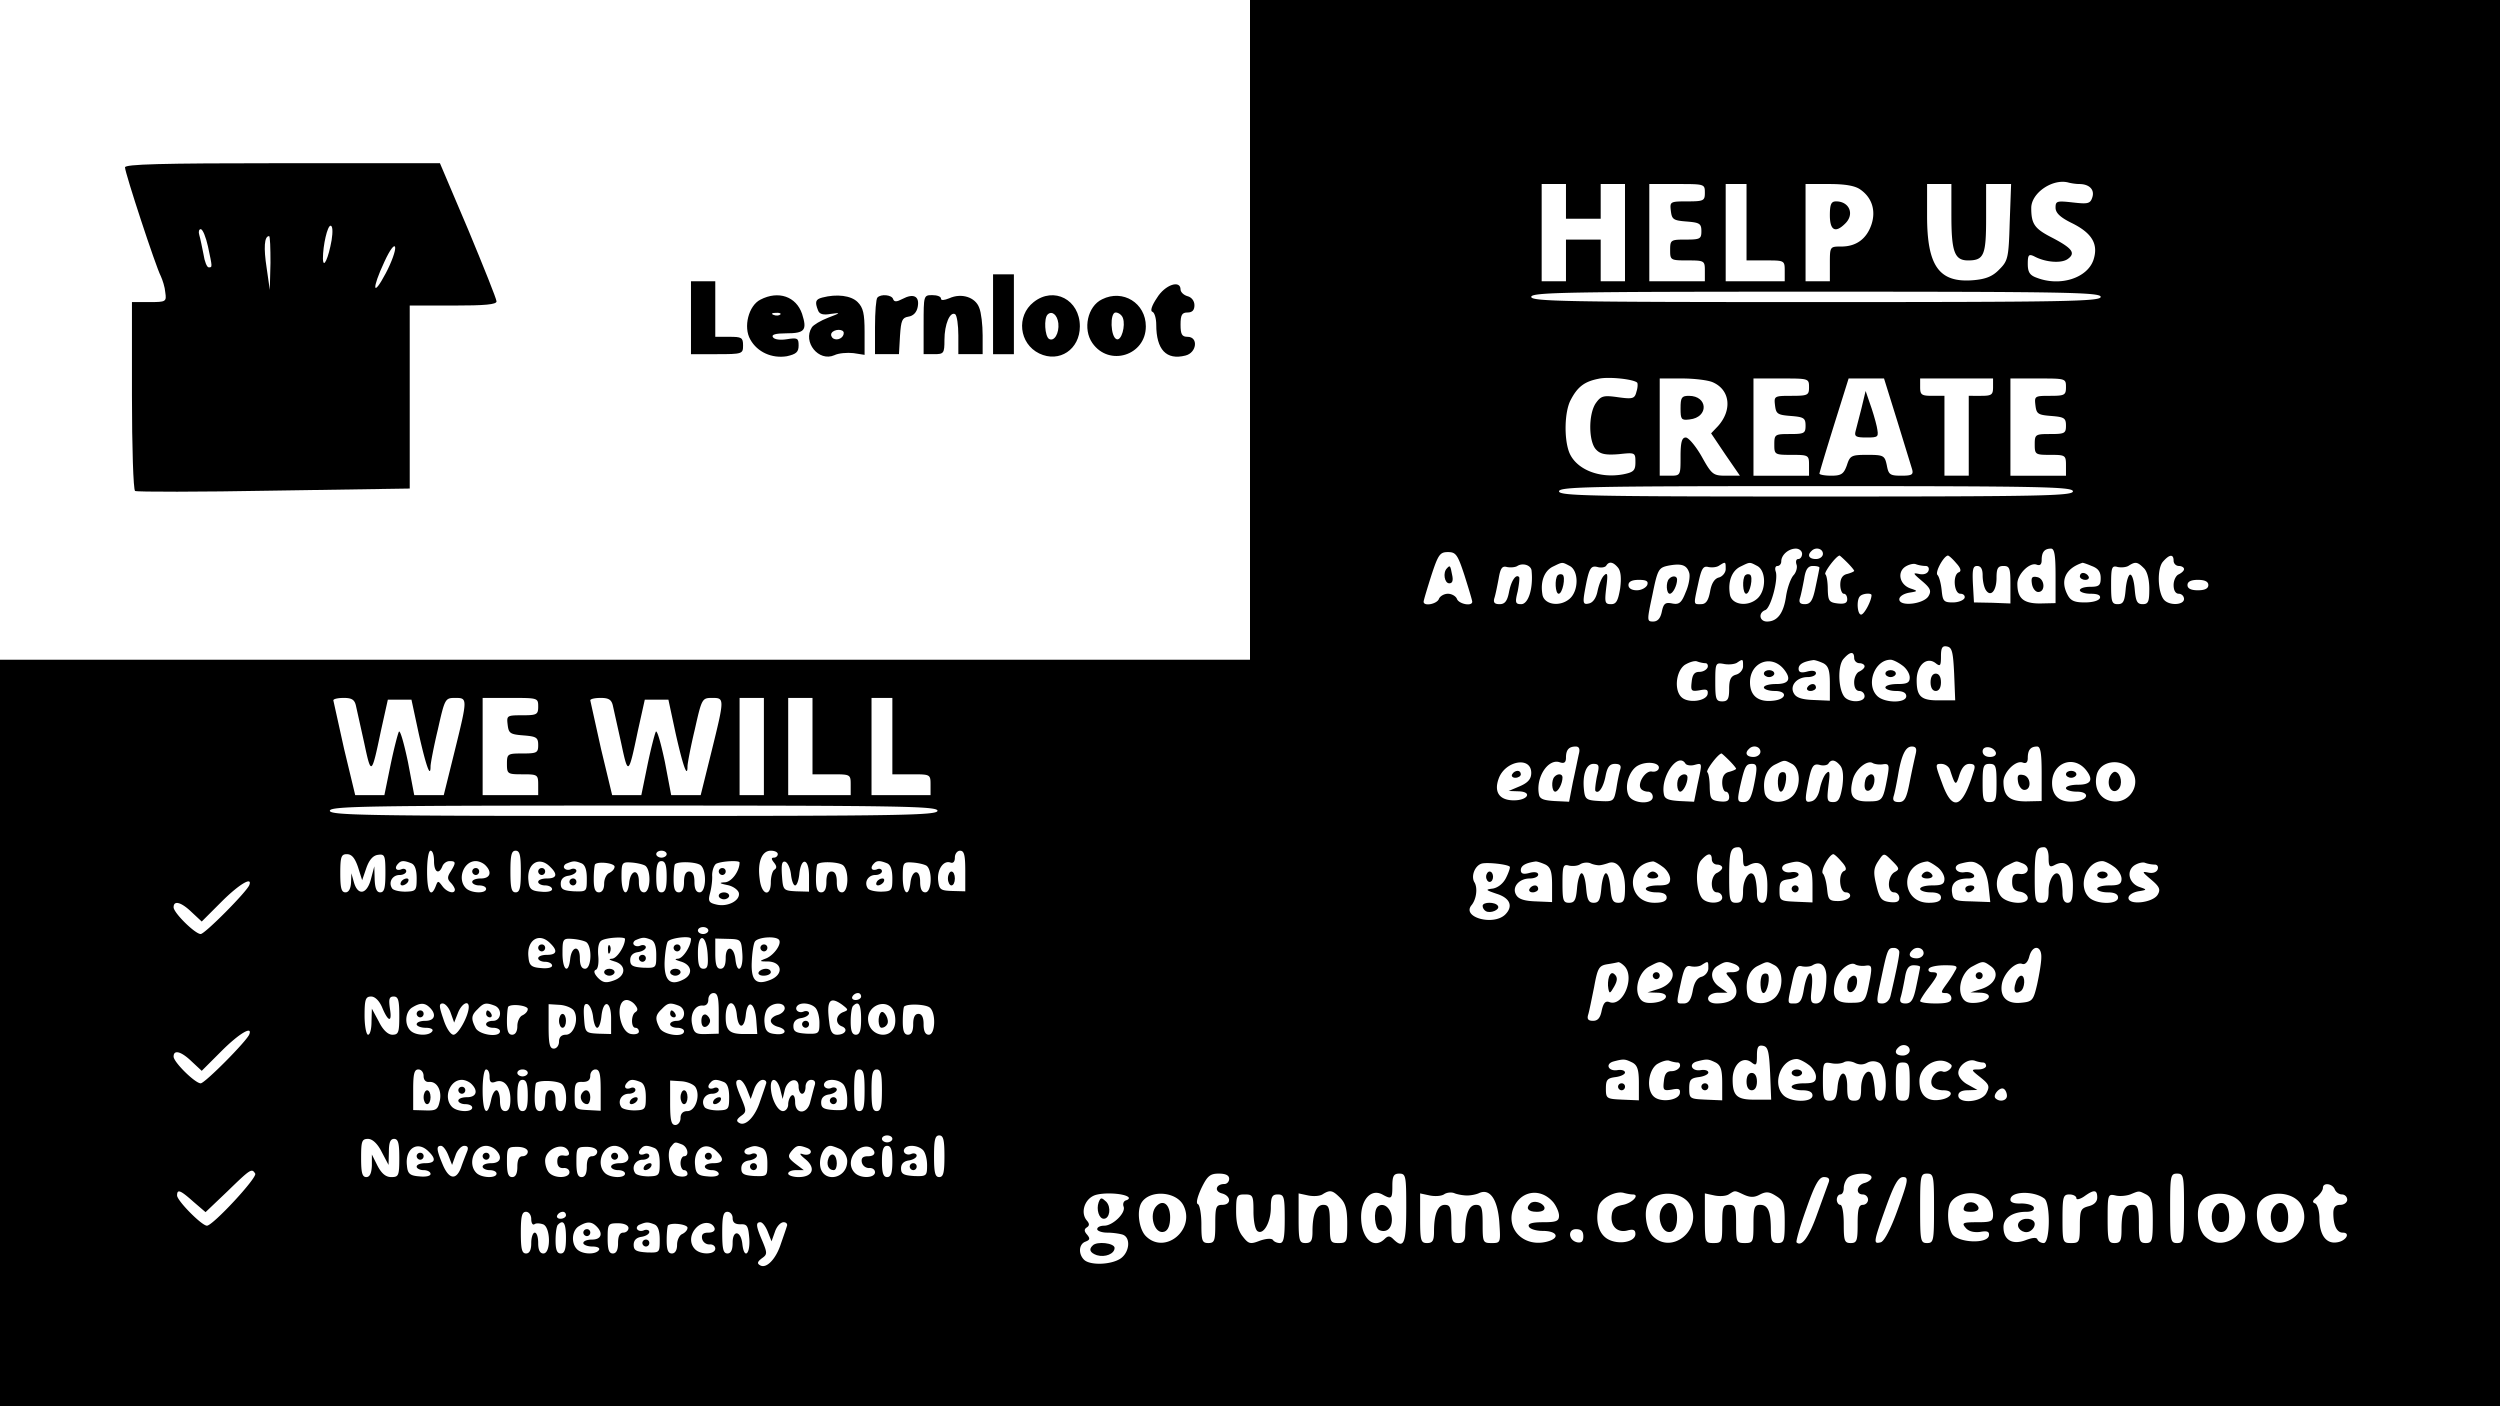 <svg xmlns="http://www.w3.org/2000/svg" xmlns:xlink="http://www.w3.org/1999/xlink" width="960" height="540" viewBox="0 0 720 405" preserveAspectRatio="xMidYMid meet" xmlns:v="https://vecta.io/nano"><path d="M360 95v95H180 0v107.5V405h360 360V202.5 0H540 360v95zm238.8-42c2.9 0 4.5 1.6 3.8 3.8-.6 1.9-1.3 2-5.7 1.5-4.5-.5-4.9-.4-4.9 1.5 0 1.5 1.3 2.8 4.8 4.5 5.8 2.9 7.6 6.1 6.1 10.6-1.8 5.2-9.6 7.7-16.3 5.1-2-.7-2.6-1.6-2.6-4 0-2.6.3-2.9 1.8-2.2 3.3 1.8 7.9 2.1 9.7.8 2.4-1.7 1.3-3.1-4.4-6.1-5.1-2.6-6.1-3.9-6.1-8.6 0-4.4 6.3-8.6 10.8-7.3.8.2 2.1.4 3 .4zM451 58v5h5 5v-5-5h3.5 3.5v14 14h-3.5-3.5v-6-6h-5-5v6 6h-3.5-3.5V67 53h3.5 3.5v5zm40-2.5c0 2.3-.3 2.5-5.1 2.5-4.9 0-5 .1-4.7 2.7.3 2.5.7 2.8 4.6 3.1 3.7.3 4.2.6 4.2 2.8s-.4 2.4-4.5 2.4c-4.3 0-4.5.1-4.5 3s.1 3 5 3 5 .1 5 3v3h-8-8V67 53h8c7.9 0 8 0 8 2.5zm12 8.5v11h5.5c5.4 0 5.5 0 5.5 3v3h-8.5-8.5V67 53h3 3v11zm32.8-9.4c3.3 2.3 4.5 6 3.2 10-1.4 4.2-4.4 6.4-8.7 6.4-3.3 0-3.3 0-3.3 5v5h-3.5-3.5V67 53h6.8c4.6 0 7.5.5 9 1.6zm26.2 7.5c0 10.4.9 12.9 4.8 12.9 4.6 0 5.2-1.5 5.2-12.2V53h3.6 3.6l-.4 11c-.3 10.3-.5 11.1-3 13.6-1.9 2-3.9 2.8-7.5 3.1-9.8.8-13.3-4-13.3-18.5V53h3.5 3.5v9.1zm43 23.4c0 1.3-9.8 1.5-82 1.5s-82-.2-82-1.5 9.8-1.5 82-1.5 82 .2 82 1.5zm-133.5 24.7c.2.2.2 1.4-.2 2.6-.5 2-1 2.2-5.3 1.6-4.2-.6-4.9-.4-6.4 1.7-2.2 3.2-2.1 11.2.1 13.4 1.2 1.3 2.8 1.6 6.5 1.3 4.7-.5 4.8-.5 4.8 2.3 0 2.4-.5 2.9-3.5 3.5-7 1.3-13.7-1.5-15.6-6.4-1.5-4-1.3-11.6.4-14.9 2-3.9 4-5.4 8-6.2 2.9-.7 10.2.1 11.2 1.1zm21.8-.1c5 2.2 5.6 8 1.5 12.6l-2 2.1 4.1 6.1 4.2 6.1h-4c-3.7 0-4.1-.3-7-5.5-1.7-3-3.8-5.5-4.6-5.5-1.1 0-1.5 1.3-1.5 5.5 0 5.4 0 5.5-3 5.5h-3v-14-14h6.5c3.5 0 7.5.5 8.8 1.1zm27.7 1.4c0 2.3-.3 2.5-5.1 2.5-4.9 0-5 .1-4.7 2.7.3 2.5.7 2.8 4.6 3.1 3.7.3 4.2.6 4.2 2.8s-.4 2.4-4.5 2.4c-4.3 0-4.5.1-4.5 3s.1 3 5 3 5 .1 5 3v3h-8-8v-14-14h8c7.9 0 8 0 8 2.5zm25.4 9.7l4.3 14c.4 1.5-.1 1.8-3.1 1.8-3.3 0-3.7-.3-4.2-3-.6-2.8-.9-3-5.6-3-4.6 0-5 .2-5.9 3-.9 2.5-1.6 3-4.5 3-1.9 0-3.4-.3-3.4-.6s1.9-6.6 4.2-14l4.2-13.4h5.1 5.1l3.8 12.2zm27.6-9.7c0 2.2-.4 2.5-3.5 2.5H567v11.5V137h-3.5-3.5v-11.5V114h-3.5c-3.1 0-3.5-.3-3.5-2.5V109h10.5H574v2.5zm21 0c0 2.3-.4 2.5-4.6 2.5-4.4 0-4.5.1-4.2 2.7.3 2.5.7 2.8 4.6 3.1 3.7.3 4.2.6 4.2 2.8s-.4 2.4-4.5 2.4c-4.3 0-4.5.1-4.5 3s.2 3 4.5 3 4.5.1 4.5 3v3h-8-8v-14-14h8c7.9 0 8 0 8 2.5zm2 30c0 1.3-8.9 1.5-74 1.5s-74-.2-74-1.5 8.9-1.5 74-1.5 74 .2 74 1.5zm-78 18c0 .8-.5 1.5-1.1 1.5s-.8.7-.5 1.6c.3.8-.1 2.2-.8 3-.8.8-1.8 3.5-2.2 6-.7 5-2.5 7.4-5.5 7.4-2.2 0-2.6-2.5-.5-3.3 1.6-.6 3.8-8.9 3-11.1-.3-.9-.1-1.6.5-1.6s1.1-.6 1.1-1.3c0-1.9 2.1-3.7 4.2-3.7 1 0 1.8.7 1.8 1.5zm6 0c0 .8-.9 1.5-2 1.5-2 0-2.6-1.1-1.3-2.3 1.2-1.3 3.3-.7 3.3.8zm67 6.3v7.9l-4.5.1c-4.8 0-6.5-1.5-6.5-5.7 0-2.7 3.5-6.2 5.5-5.5 1 .4 1.5 0 1.5-1.3 0-2.3.8-3.3 2.7-3.3 1 0 1.3 2 1.3 7.8zm-170.2 0c1.2 3.8 2.2 7.1 2.2 7.5 0 1.4-3.8.7-4.4-.8-.3-.8-1.5-1.5-2.6-1.5s-2.3.7-2.6 1.5c-.6 1.5-4.4 2.2-4.4.8 0-.4 1-3.7 2.2-7.5 2-6.1 2.5-6.8 4.8-6.8s2.8.7 4.8 6.8zM532 162c1.1 1.1 2 2.2 2 2.4s-.9.6-2 .9c-1.4.3-2 1.4-2 3.1 0 1.4.5 2.6 1 2.6.6 0 1 .7 1 1.6 0 1.1-.8 1.4-2.7 1.2-2.5-.3-2.8-.7-2.9-4 0-2.1-.3-4.1-.7-4.4-.5-.5 3.1-5.3 4.1-5.4.1 0 1.1.9 2.2 2zm31.4.2c1.3 1.4 1.5 2.3.8 2.6-1.9.6-1.5 6.2.4 6.2.9 0 1.4.6 1.2 1.2-.3.7-1.8 1.3-3.4 1.3-2.6 0-2.9-.4-3.2-3.5-.2-1.9-.7-3.9-1.2-4.4-.8-.8 1.8-5.5 3-5.6.3 0 1.4 1 2.4 2.2zm62.6-.7a1.54 1.54 0 0 0 1.5 1.5c.8 0 1.5.4 1.5.9s-.7 1.1-1.5 1.5c-.8.3-1.5 1.7-1.5 3.1 0 1.6.6 2.5 1.5 2.5a1.54 1.54 0 0 1 1.5 1.5c0 1.8-4.3 2-5.8.2-1.8-2.2-2-8.9-.3-10.9 1.9-2.2 3.1-2.3 3.1-.3zm-184.9 2.9c.5 5-.9 9.6-3 9.6-1.7 0-1.8-.5-1-3.7.4-2.1.6-3.9.4-4.1-.9-1-2.3 1.1-2.9 4.3-.5 2.6-1.2 3.5-2.7 3.5s-1.9-.5-1.5-1.8c.3-.9.8-3.4 1.2-5.5.5-3 1-3.8 2.4-3.4 1 .2 2.4.1 3-.3 1.6-1 4-.2 4.1 1.4zm11-1.4c2.6 1.4 2.6 7.1 0 9.4-2.8 2.5-7.5 1.8-7.9-1.3-.6-3.7.6-6.7 3-7.9 2.9-1.4 2.6-1.4 4.9-.2zm13.9.5c.8 1 1 3 .6 6-.6 3.5-1.1 4.5-2.6 4.5-1.8 0-1.9-.5-1.4-4.8.5-3.7.4-4.5-.6-3.5-.7.6-1.5 2.6-1.9 4.5-.4 2.1-1.4 3.4-2.5 3.6-1.6.4-1.8-.1-1.2-3.5 1.2-6.7 1.7-7.5 3.7-7 1 .3 2.2.1 2.5-.4.8-1.3 2-1.1 3.4.6zm20.5 1.5c.3 1-.1 3.5-1 5.5-1.2 3.1-1.9 3.7-3.9 3.3s-2.5 0-3 2.4c-.4 1.9-1.2 2.8-2.5 2.8-1.8 0-1.8-.2-.2-7.7 1.5-7.4 1.8-7.8 4.6-8.4 3.8-.7 5.3-.2 6 2.1zm10.5-1.1c0 1-.9 2.1-1.9 2.4-1.3.3-2.2 1.7-2.6 4.1-.5 2.6-1.2 3.6-2.6 3.6-2.2 0-2.2.4-.8-6 .9-4.2 1.4-5.1 2.9-4.7 1 .2 2.4.1 3.1-.4 1.9-1.2 1.9-1.2 1.9 1zm9.1-.9c2.6 1.4 2.6 7.1 0 9.4-2.8 2.5-7.5 1.8-7.9-1.3-.6-3.7.6-6.7 3-7.9 2.9-1.4 2.6-1.4 4.9-.2zm48.5 0c.7 0 1.1.6.8 1.4s-1.4 1.2-2.7.9c-1.9-.4-1.8-.2.8 2 2.5 2.1 2.8 2.9 1.9 4.4-1.4 2.3-8.4 3.1-8.4.9 0-.8 1.2-1.6 2.8-1.9 2.6-.4 2.6-.5.5-1.2-3.1-1-4-4.5-1.7-6.2 1-.7 2.5-1.1 3.2-.8.8.3 2 .5 2.8.5zm47.8 0c1.9.7 2.6 1.7 2.6 3.5 0 2.1-.5 2.5-3 2.5-1.6 0-3 .4-3 1 0 .5 1.4 1 3.1 1 2 0 2.9.4 2.7 1.2-.3.8-2.1 1.3-4.4 1.3-3 0-4.1-.5-5-2.3-2.1-4.1-.5-7.5 4.3-9.1.1-.1 1.3.3 2.7.9zm15 .6c1 .9 1.6 3.3 1.6 6 0 3.7-.3 4.4-1.9 4.4s-2-.8-2.3-4.3c-.2-2.3-.7-4.2-1.3-4.2-.5 0-1.1 1.9-1.3 4.2-.3 3.5-.7 4.3-2.3 4.3-1.7 0-1.9-.7-1.9-5.6 0-5 .2-5.6 1.9-5.1 1 .2 2.5.1 3.2-.4 1.9-1.2 2.5-1.1 4.3.7zm-93.4-.1c0 .2-.5 2.7-1.1 5.5-.8 4-1.5 5-3.1 5-1.4 0-1.8-.5-1.4-1.8.3-.9.8-3.4 1.2-5.5.4-2.7 1.1-3.7 2.5-3.7 1.1 0 1.9.2 1.9.5zm47 2.2c0 1.6.4 3.4.9 4.2 1.4 2.2 3.1.3 3.1-3.5 0-2.7.4-3.4 2-3.4 1.8 0 2 .7 2 5.4v5.4l-5.2-.2-5.3-.1-.3-5.3c-.2-4.2 0-5.2 1.2-5.2 1.1 0 1.6.9 1.6 2.7zm-96.6 2.8c-.4.8-1.7 1.5-3 1.5-1.5 0-2.4-.6-2.4-1.5 0-1 1-1.5 3-1.5 2.2 0 2.8.4 2.4 1.5zm161.6 0c0 1-1 1.5-3 1.5s-3-.5-3-1.5 1-1.5 3-1.5 3 .5 3 1.5zm-97 2.9c0 1.6-2.1 5.6-3 5.6-1.1 0-1.4-4.3-.3-5.3.7-.8 3.3-1 3.3-.3zm23.8 22.7l.3 7.6h-4.3c-5.5.1-6.8-1-6.8-5.8 0-4.4 3-7 5.6-4.8 1.2.9 1.4.6 1.4-2.1 0-2.5.4-3.1 1.8-2.8s1.7 1.6 2 7.9zm-28.8-4.6a1.54 1.54 0 0 0 1.5 1.5c.8 0 1.5.4 1.5.9s-.7 1.1-1.5 1.5c-.8.3-1.5 1.7-1.5 3.1 0 1.6.6 2.5 1.5 2.5a1.54 1.54 0 0 1 1.5 1.5c0 1.8-4.3 2-5.8.2-1.8-2.2-2-8.9-.3-10.9 1.9-2.2 3.1-2.3 3.1-.3zm-42.8 1.5c.5 0 .8.6.6 1.2-.3.7-1.3 1.3-2.4 1.3-1.4 0-2 .8-2.2 2.9-.3 2.6-.1 2.8 2.3 2.4 2-.4 2.5-.2 2.3 1.1-.4 2-5.4 2.7-7.4 1-2.3-1.9-1.8-7.5.8-9.4 1.3-.8 2.9-1.3 3.6-1 .8.3 1.8.5 2.4.5zm10.8.9c0 1-.9 2.1-2 2.4-1.5.4-2 1.4-2 4.1 0 2.9-.4 3.6-2 3.6-1.8 0-2-.7-2-5.6 0-5.4.1-5.6 2.4-5.2 1.4.3 3.1.1 3.8-.3 1.8-1.2 1.8-1.2 1.8 1zm11.8.9c2.2 2.8 1.4 4.2-2.3 4.2-1.9 0-3.5.4-3.5 1 0 .5 1.4 1 3.1 1 3.8 0 3.5 2.4-.4 2.8-4.3.5-6.7-1.4-6.7-5.3 0-5.8 6.2-8.2 9.8-3.7zm11.3-1.8c1.5.8 1.9 2.1 1.9 5.9v4.9l-4.6-.2c-3.2-.1-5-.6-5.7-1.8-1.4-2.2.7-4.8 3.9-4.8 1.3 0 2.4-.5 2.4-1.1 0-.7-1-.9-2.5-.5-1.8.5-2.5.2-2.5-.8 0-1.3 1.4-2.1 4.3-2.5.5 0 1.7.4 2.8.9zm22.7.6c1.2.8 2.2 2.4 2.2 3.5 0 1.5-.7 1.9-3.5 1.9-1.9 0-3.5.4-3.5 1 0 .5 1.4 1 3 1 2 0 3 .5 3 1.5 0 2.1-6.4 2-8.4-.1-3.3-3.3-.7-10.4 3.9-10.4.6 0 2.1.7 3.3 1.6zm-445.3 11.6l2.4 10.8c2 9.4 2.1 9.4 4.8-3.5l2-9h3.4 3.4l2.1 9.8c2.1 9.3 3.4 13 3.4 9.4 0-.8.9-5.6 2.1-10.6 2-8.9 2.1-9.1 5-9.1 3.6 0 3.6.1-.2 15.5l-3.1 12.5h-4.3-4.2l-1.8-9.5c-1.1-5.2-2.2-9.2-2.6-8.8-.3.5-1.4 4.7-2.4 9.5l-1.8 8.8h-4.2-4.2l-3.2-13.3-3.1-14c0-.4 1.3-.7 3-.7 2.3 0 3.1.5 3.5 2.2zm52.5.3c0 2.3-.4 2.5-4.6 2.5-4.4 0-4.5.1-4.2 2.7.3 2.5.7 2.8 4.6 3.1 3.7.3 4.2.6 4.2 2.8s-.4 2.4-4.5 2.4c-4.3 0-4.5.1-4.5 3s.2 3 4.5 3 4.5.1 4.5 3v3h-8-8v-14-14h8c7.9 0 8 0 8 2.5zm21.5-.3l2.4 10.8c2 9.4 2.1 9.4 4.8-3.5l2-9h3.4 3.4l2.1 9.8c2.1 9.3 3.4 13 3.4 9.4 0-.8.9-5.6 2.1-10.6 2-8.9 2.1-9.1 5-9.1 3.6 0 3.6.1-.2 15.5l-3.1 12.5h-4.3-4.2l-1.8-9.5c-1.1-5.2-2.2-9.2-2.6-8.8-.3.5-1.4 4.7-2.4 9.5l-1.8 8.8h-4.2-4.2l-3.2-13.3-3.1-14c0-.4 1.3-.7 3-.7 2.3 0 3.1.5 3.5 2.2zM220 215v14h-3.5-3.5v-14-14h3.5 3.5v14zm14-3v11h5.5c5.4 0 5.5 0 5.5 3v3h-9-9v-14-14h3.5 3.5v11zm23 0v11h5.5c5.4 0 5.5 0 5.5 3v3h-8.5-8.5v-14-14h3 3v11zm197.7 5.2c-.3 1.3-1 4.9-1.7 8l-1.1 5.7-4.2-.2c-3.2-.2-4.3-.6-4.5-2-.9-4.8 2.6-10.2 5.9-9.2 1.4.5 1.9.1 1.9-1.3 0-2.2.8-3.2 2.8-3.2 1 0 1.3.7.9 2.2zm52.3-.7c0 .8-.9 1.5-2 1.5-2 0-2.6-1.1-1.3-2.3 1.2-1.3 3.3-.7 3.3.8zm44.7.7c-.3 1.3-1.1 4.9-1.7 8-.9 4.7-1.5 5.8-3.1 5.8-1.5 0-1.9-.5-1.5-1.8.3-.9.8-3.5 1.2-5.7 1-6.1 2.2-8.5 4-8.5 1.2 0 1.5.6 1.1 2.2zm23.1-.5c.2.8-.5 1.3-1.7 1.3s-2.1-.6-2.1-1.6c0-1.8 3.1-1.5 3.8.3zm13.2 6.1v7.9l-4.5.1c-4.8 0-6.5-1.5-6.5-5.7 0-2.7 3.5-6.2 5.5-5.5 1 .4 1.5 0 1.5-1.3 0-2.3.8-3.3 2.7-3.3 1 0 1.3 2 1.3 7.8zm-90-3.8c1.1 1.1 2 2.2 2 2.4s-.9.6-2 .9c-1.4.3-2 1.4-2 3.1 0 1.4.5 2.6 1 2.6.6 0 1 .7 1 1.6 0 1.1-.8 1.4-2.7 1.2-2.5-.3-2.8-.7-2.9-4 0-2.1-.3-4.1-.7-4.4-.5-.5 3.1-5.3 4.1-5.4.1 0 1.1.9 2.2 2zm-57 3.6c0 1.7-.9 2.8-3.2 3.8l-3.3 1.4 2.8.1c4.1.1 2.8 2.6-1.3 2.6s-5.8-2.3-4.4-6.2c1.8-5.2 9.4-6.6 9.4-1.7zm36.7-1.2c-.2.6-1.1 1-2 .8-1.8-.3-4.1 3.3-3.2 4.8.3.6 1.3 1 2.1 1s1.4.7 1.4 1.5c0 2.3-5.7 2-6.9-.3-1.4-2.7.1-7.5 2.8-8.8 2.6-1.3 6.4-.7 5.8 1zm7.7-1.5c.3.5 1.5.7 2.6.4 2.3-.6 2.3-.8.9 5.6l-1 5-4.2-.2c-3.2-.2-4.3-.6-4.5-2-1-5.1 4.1-12.2 6.2-8.8zm30.7.1c2.6 1.4 2.6 7.1 0 9.4-2.8 2.5-7.5 1.8-7.9-1.3-.6-3.7.6-6.7 3-7.9 2.9-1.4 2.6-1.4 4.9-.2zm13.9.5c.8 1 1 3 .6 6-.6 3.5-1.1 4.5-2.6 4.5-1.8 0-1.9-.5-1.4-4.8.5-3.7.4-4.5-.6-3.5-.7.6-1.5 2.6-1.9 4.5-.4 2.1-1.4 3.4-2.5 3.6-1.6.4-1.8-.1-1.2-3.5 1.2-6.7 1.7-7.5 3.7-7 1 .3 2.2.1 2.5-.4.8-1.3 2-1.1 3.4.6zm12.4-.4c1.6-.2 1.8.2 1.2 3.6-1.3 6.9-1.4 7.1-5.6 7.1-4.4.1-5.6-1.6-4.4-6.2.7-3 4.2-5.9 5.8-4.8.6.3 1.9.5 3 .3zm58.4 1.7c2.2 2.8 1.4 4.2-2.3 4.2-1.9 0-3.5.4-3.5 1 0 .5 1.4 1 3.1 1 3.8 0 3.5 2.4-.4 2.8-4.3.5-6.7-1.4-6.7-5.3 0-5.8 6.2-8.2 9.8-3.7zm13 0c3 3.8-.2 9.5-5.1 9-3.6-.3-5.7-3.4-4.9-7.4.8-4.3 7-5.3 10-1.6zm-153.9 1.9c-.4 2.1-.6 3.9-.4 4.1.9 1 2.3-1.1 2.9-4.3.5-2.6 1.2-3.5 2.7-3.5s1.9.5 1.5 1.7c-.3 1-.8 3.5-1.1 5.5-.7 3.6-.8 3.7-4.8 3.5-3.8-.2-4.2-.5-4.5-3.1-.5-4.4.6-7.6 2.7-7.6 1.7 0 1.8.5 1 3.7zm45.7 0c-1.1 6.2-1.7 7.3-3.6 7.3-1.6 0-1.7-.5-.9-4.3 1.4-6.1 1.7-6.7 3.5-6.7 1.3 0 1.5.7 1 3.7zm56-2c1.5 4.6 1.7 4.8 2.7 1.5.7-2.1 1.6-3.2 2.9-3.2 1.5 0 1.8.5 1.2 2.2-3.2 10.7-6.1 11.7-9.1 3.3-2-5.4-2-5.5-.2-5.5 1.1 0 2.2.8 2.5 1.7zm13.4 3.8c0 4.8-.2 5.5-2 5.5s-2-.7-2-5.5.2-5.5 2-5.5 2 .7 2 5.5zm-305 8c0 1.3-10.4 1.5-87.5 1.5s-87.5-.2-87.5-1.5 10.4-1.5 87.5-1.5 87.5.2 87.5 1.5zM502 247c0 2.6.3 2.9 1.8 2.1 3.3-1.7 5.2.5 5.2 5.9 0 3.8-.4 5-1.5 5-1 0-1.5-1-1.5-2.9 0-1.6-.3-3.7-.6-4.5-1-2.7-3.4.1-3.4 4 0 2.7-.4 3.4-2 3.4-1.8 0-2-.7-2-7.3 0-7.6.4-8.7 2.7-8.7.8 0 1.3 1.2 1.3 3zm88 0c0 2.6.3 2.9 1.8 2.1 3.3-1.7 5.2.5 5.2 5.9 0 3.8-.4 5-1.5 5-1 0-1.5-1-1.5-2.9 0-1.6-.3-3.7-.6-4.5-1-2.7-3.4.1-3.4 4 0 2.7-.4 3.4-2 3.4-1.8 0-2-.7-2-7.3 0-7.6.4-8.7 2.7-8.7.8 0 1.3 1.2 1.3 3zm-465 1c0 3.2 1.4 4 2.4 1.5.3-.8 1.2-1.5 2.1-1.5 1.8 0 1.9.4.3 3-1 1.5-1 2.2 0 3.2.6.6 1.2 1.6 1.2 2 0 1.4-2.3.8-3.6-1-1.2-1.6-1.3-1.6-1.9 0-1.4 3.6-2.5 1.7-2.5-4.2 0-3.3.4-6 1-6s1 1.3 1 3zm25 3c0 4.7-.3 6-1.5 6s-1.5-1.3-1.5-6 .3-6 1.5-6 1.5 1.3 1.5 6zm42-5c0 .5-.7 1-1.5 1s-1.5-.5-1.5-1c0-.6.7-1 1.5-1s1.5.4 1.5 1zm32 0c0 .5-.5 1-1.1 1-.8 0-.8.4 0 1.4s.9 1.6.1 2.1c-.5.3-1 1.9-1 3.6 0 4.4-2.7 3.7-3.2-.9-.7-4.9.6-8.2 3.2-8.2 1.1 0 2 .4 2 1zm54 4.9v5.8l-3.7-.1c-3.4-.1-3.8-.4-4.1-2.9-.4-3.2 1.5-6 3.5-5.3.8.3 1.3-.2 1.3-1.4 0-1.1.7-2 1.5-2 1.2 0 1.5 1.3 1.5 5.9zm-174.9-1.2l1.2 3.8 1.2-3.5c.8-2.3 1.9-3.6 3.3-3.8 2-.3 2.2.1 2.2 5.2 0 4.3-.3 5.6-1.5 5.6-1 0-1.5-1.1-1.6-3.8l-.1-3.7-1 3.8c-1.2 4.4-3.8 4.7-4.9.7l-.7-2.5-.1 2.7c-.1 1.8-.7 2.8-1.6 2.8-1.2 0-1.5-1.3-1.5-5.5 0-4.8.3-5.5 1.9-5.5 1.4 0 2.3 1.1 3.2 3.7zm389.9-2.2a1.54 1.54 0 0 0 1.5 1.5c.8 0 1.5.4 1.5.9s-.7 1.1-1.5 1.5c-.8.3-1.5 1.7-1.5 3.1 0 1.6.6 2.5 1.5 2.5a1.54 1.54 0 0 1 1.5 1.5c0 1.8-4.3 2-5.8.2-1.8-2.2-2-8.9-.3-10.9 1.9-2.2 3.1-2.3 3.1-.3zm37.4.7c1.3 1.4 1.5 2.3.8 2.6-1.9.6-1.5 6.2.4 6.2.9 0 1.4.6 1.2 1.2-.3.7-1.8 1.3-3.4 1.3-2.6 0-2.9-.4-3.2-3.5-.2-1.9-.7-3.9-1.2-4.4-.8-.8 1.8-5.5 3-5.6.3 0 1.4 1 2.4 2.2zm14.7-.1c2 2 2 2.3.5 3.1-2 1.2-2.2 5.8-.1 5.8.8 0 1.5.7 1.5 1.6 0 1.1-.8 1.4-2.7 1.2-2.4-.3-3-1-3.9-4.8-.9-3.6-.8-4.9.4-6.8 1.8-2.7 1.7-2.7 4.3-.1zm-426.7.5c1.1.4 1.6 1.9 1.6 4.4 0 3.5-.2 3.7-3.2 3.8-1.8 0-3.6-.4-3.9-1-1.1-1.7.1-3.8 2.2-3.8 1 0 1.9-.5 1.9-1.1s-.7-.9-1.5-.5c-1.5.5-2-.5-.8-1.7.8-.9 1.7-.9 3.7-.1zm21.4.6c2 2 1.4 3.8-1.3 3.8-1.4 0-2.5.4-2.5 1 0 .5.9 1 2 1s2 .4 2 1c0 1.4-4.3 1.3-5.8-.2-2.6-2.6-.7-7.8 2.8-7.8.9 0 2.1.5 2.8 1.2zm18.6.4c2.3 2.2 2 3.4-.9 3.4-1.4 0-2.5.4-2.5 1 0 .5.9 1 2 1s2 .5 2 1.1-1.4.9-3.2.7c-2.8-.2-3.4-.8-3.6-3.1-.6-4.9 3-7.3 6.2-4.1zm9-1c1.1.4 1.6 1.9 1.6 4.4 0 3.8 0 3.8-3.7 3.7-3.1-.2-3.8-.6-3.8-2.2 0-1.3.8-2.1 2.3-2.3 1.2-.2 2.2-.8 2.2-1.4 0-.5-.7-.8-1.5-.5-.8.4-1.7.2-2-.3-.3-.4.1-1.1.7-1.3 1.9-.8 2.4-.8 4.2-.1zm9.6 1c0 .7-.7 1.4-1.5 1.8-.8.3-1.5 1.7-1.5 3.1 0 1.6-.6 2.5-1.5 2.5-1.1 0-1.5-1.1-1.5-3.8 0-2.1.2-4.1.4-4.3 1-.9 5.6-.3 5.6.7zm8.8-.3c1.8 1.2 1.6 7.7-.3 7.7-1 0-1.5-1-1.5-3.1 0-3.8-2.4-3.5-2.8.4-.5 4.4-2.2 3.1-2.2-1.7 0-4.1.1-4.4 2.8-4.2 1.5.1 3.3.5 4 .9zm6.2 3.2c0 3.3-.4 4.5-1.5 4.5s-1.5-1.2-1.5-4.5.4-4.5 1.5-4.5 1.5 1.2 1.5 4.5zm9.8-3.3c1.8 1.5 1.6 7.8-.3 7.8-1 0-1.5-1-1.5-3s-.5-3-1.5-3-1.5 1-1.5 3-.5 3-1.5 3c-1.1 0-1.5-1.1-1.5-3.8 0-2.1.2-4.1.4-4.3.9-.9 6.2-.7 7.4.3zm11.2-.8c0 2.5-2.3 5.6-4.2 5.7-1.8.1-1.7.3.7.8 1.6.3 3.1 1.4 3.3 2.3.4 2.2-3.3 4.1-6.5 3.3-2.2-.5-2.4-1-1.8-3.3.4-1.5.7-3.8.6-5.1 0-1.4.5-2.8 1.1-3.3 1.4-.8 6.8-1.1 6.8-.4zm14.8 3.4c.2 1.8.7 3.2 1.2 3.2s1-1.4 1.2-3.2c.5-5.1 2.8-4.7 2.8.5v4.5l-3.7-.1c-3.7-.2-3.8-.3-4.1-4.6-.2-3.2 0-4.2 1-3.9.7.3 1.4 1.9 1.6 3.6zm15-2.6c1.8 1.5 1.6 7.8-.3 7.8-1 0-1.5-1-1.5-3s-.5-3-1.5-3-1.5 1-1.5 3-.5 3-1.5 3c-1.1 0-1.5-1.1-1.5-3.8 0-2.1.2-4.1.4-4.3.9-.9 6.2-.7 7.4.3zm12.6-.6c1.1.4 1.6 1.9 1.6 4.4 0 3.5-.2 3.7-3.2 3.8-1.8 0-3.6-.4-3.9-1-1.1-1.7.1-3.8 2.2-3.8 1 0 1.9-.5 1.9-1.1s-.7-.9-1.5-.5c-1.5.5-2-.5-.8-1.7.8-.9 1.7-.9 3.7-.1zm11.4.7c1.8 1.2 1.6 7.7-.3 7.7-1 0-1.5-1-1.5-3.1 0-3.8-2.4-3.5-2.8.4-.5 4.4-2.2 3.1-2.2-1.7 0-4.1.1-4.4 2.8-4.2 1.5.1 3.3.5 4 .9zm168 .3c.2.1-.2 1.5-1 3.1-.8 1.7-2.3 2.9-3.8 3.2-2.3.3-2.2.4 1 1.5 3.9 1.2 4.9 3.6 2.5 6-3.4 3.3-12.6.8-9.7-2.7 1.4-1.7 1.8-4.9.9-6.5-1.2-1.8.1-5 2.1-5.5 1.6-.4 7.3.2 8 .9zm10.3-.6c1.5.8 1.9 2.1 1.9 5.9v4.9l-4.6-.2c-3.2-.1-5-.6-5.7-1.8-1.4-2.2.7-4.8 3.9-4.8 1.3 0 2.4-.5 2.4-1.1 0-.7-1-.9-2.5-.5-1.8.5-2.5.2-2.5-.8 0-1.3 1.4-2.1 4.3-2.5.5 0 1.7.4 2.8.9zm15.4.2c.6 0 1.7-.3 2.6-.6 2.7-1.1 4.9 2 4.9 7 0 3.7-.3 4.4-1.9 4.4s-2-.8-2.3-4.3c-.2-2.3-.7-4.2-1.3-4.2-.5 0-1.1 1.9-1.3 4.2-.3 3.4-.7 4.3-2.2 4.3s-1.9-.9-2.2-4.3c-.2-2.3-.7-4.2-1.3-4.2-.5 0-1.1 1.9-1.3 4.2-.3 3.5-.7 4.3-2.3 4.3-1.7 0-1.9-.7-1.9-5.6 0-5 .2-5.6 1.9-5.1 1 .2 2.5.1 3.2-.4.8-.5 2.1-.6 2.9-.3.8.4 2 .6 2.5.6zm18.3.4c1.2.8 2.2 2.4 2.2 3.5 0 1.5-.7 1.9-3.5 1.9-1.9 0-3.5.4-3.5 1 0 .5 1.4 1 3 1 2 0 3 .5 3 1.5s-1.1 1.5-3.5 1.5c-8 0-8.4-11-.5-11.9.3-.1 1.6.6 2.8 1.5zm41.3-.6c1.5.8 1.9 2.1 1.9 6v4.9l-4.7-.2c-4.6-.2-4.8-.3-4.8-3.2 0-2.5.4-3 2.8-3.3 1.5-.2 2.7-.8 2.7-1.3 0-.6-1-.9-2.2-.7-2.6.4-3.6-1.8-1.1-2.5 3-.8 3.3-.7 5.4.3zm37.7.6c1.2.8 2.2 2.4 2.2 3.5 0 1.5-.7 1.9-3.5 1.9-1.9 0-3.5.4-3.5 1 0 .5 1.4 1 3 1 2 0 3 .5 3 1.5s-1.1 1.5-3.5 1.5c-8 0-8.4-11-.5-11.9.3-.1 1.6.6 2.8 1.5zm12.6-.3c1.1.8 2 3.1 2.3 5.9l.5 4.6-5.3-.2c-4.9-.1-5.4-.3-5.7-2.5-.4-2.7 1.2-4.1 4.6-4.1 1.4 0 2-.4 1.7-1-.4-.6-1.6-1-2.7-.8-2.6.4-3.6-1.9-1.1-2.5 3.1-.8 3.9-.7 5.7.6zm12-.7c2.5.9 1.9 3.4-.6 3.1-1.8-.2-2.3.3-2.3 2.3 0 1.8.6 2.6 2.3 2.8 1.2.2 2.2 1 2.2 1.8 0 2-5.4 1.8-7.5-.2-2.4-2.5-1.6-7.6 1.5-9.1 3-1.5 2.5-1.4 4.4-.7zm26.4 1c1.2.8 2.2 2.4 2.2 3.5 0 1.5-.7 1.9-3.5 1.9-1.9 0-3.5.4-3.5 1 0 .5 1.4 1 3 1 2 0 3 .5 3 1.5 0 2.1-6.4 2-8.4-.1-3.3-3.3-.7-10.4 3.9-10.4.6 0 2.1.7 3.3 1.6zm11.8-.6c.7 0 1.1.6.8 1.4s-1.4 1.2-2.7.9c-1.9-.4-1.8-.2.8 2 2.5 2.1 2.8 2.9 1.9 4.4-1.4 2.3-8.4 3.1-8.4.9 0-.8 1.2-1.6 2.8-1.9 2.6-.4 2.6-.5.5-1.2-3.1-1-4-4.5-1.7-6.2 1-.7 2.5-1.1 3.2-.8.8.3 2 .5 2.8.5zm-548.8 5.9c-.7 1.9-12.8 14.1-14 14.1-1.6 0-7.8-6.1-7.8-7.7 0-2.1 2.2-1.5 5.2 1.4l2.9 2.7 5.7-5.7c5-5 9-7.4 8-4.8zM204 268c0 .5-.7 1-1.5 1s-1.5-.5-1.5-1c0-.6.7-1 1.5-1s1.5.4 1.5 1zm-45.6 3.6c2.3 2.2 2 3.4-.9 3.4-1.4 0-2.5.4-2.5 1 0 .5.9 1 2 1s2 .5 2 1.1-1.4.9-3.2.7c-2.8-.2-3.4-.8-3.6-3.1-.6-4.9 3-7.3 6.2-4.1zm10.4-.3c1.8 1.2 1.6 7.7-.3 7.7-1 0-1.5-1-1.5-3.1 0-3.8-2.4-3.5-2.8.4-.5 4.4-2.2 3.1-2.2-1.7 0-4.1.1-4.4 2.8-4.2 1.5.1 3.3.5 4 .9zm11.2-.9c0 2.1-2.3 5.6-3.7 5.7-1.2.1-.9.3.7.8 3.5 1 3.3 4.3-.3 5.5-2.2.8-3.1.6-4.5-.8-1.1-1.2-1.3-2-.6-2.3.6-.2.9-1.9.7-4-.2-2.3.1-3.9.9-4.4 1.3-.9 6.8-1.2 6.8-.5zm7.4.2c1.1.4 1.6 1.9 1.6 4.4 0 3.8 0 3.8-3.7 3.7-3.1-.2-3.8-.6-3.8-2.2 0-1.3.8-2.1 2.3-2.3 1.2-.2 2.2-.8 2.2-1.4 0-.5-.7-.8-1.5-.5-.8.4-1.7.2-2-.3-.3-.4.1-1.1.7-1.3 1.9-.8 2.4-.8 4.2-.1zm11.6-.2c0 2.1-2.3 5.6-3.7 5.7-1.2.1-.9.3.7.8 3.2.9 3.7 3.6 1 5.1-3.9 2.1-5.7.5-5.6-4.8.1-2.6.5-5.3.9-6 .7-1.1 6.7-1.8 6.7-.8zm4.8 4.4c.2 3.3 0 4.2-1.2 4.2s-1.6-1.1-1.6-4.6c0-5.9 2.4-5.5 2.8.4zm10-.1c.3 4.6-1.5 6.1-2 1.6-.4-3.9-2.8-4.2-2.8-.4 0 2.1-.5 3.1-1.5 3.1-1.1 0-1.5-1.2-1.5-4.4v-4.3l3.8.1c3.6.1 3.7.2 4 4.3zm10.5-4.1c1 1.1-1.3 4.4-3.6 5.4-2.1.8-2.1.9.4.9 4.3.1 4.7 3.9.5 5.4-3.9 1.5-5.3 0-5.1-5.1.1-2.7.5-5.4.9-6 .8-1.3 5.8-1.7 6.9-.6zm322.7 3.6c0 1.2-.8 5.2-2.5 12.5-.3 1.4-1.3 2.3-2.4 2.3-1.8 0-1.8-.3-.4-6.8 1.9-9 2-9.2 3.8-9.2.8 0 1.5.6 1.5 1.2zm7 .3c0 .8-.9 1.5-2 1.5-2 0-2.6-1.1-1.3-2.3 1.2-1.3 3.3-.7 3.3.8zm33.9 1.2c0 1.6-.6 5-1.2 7.8-1.1 4.7-1.4 5-4.7 5.3-4.1.4-6.2-1.8-5.4-5.7.7-3.1 4-6.2 5.8-5.5.8.3 1.6-.5 2-2 .9-3.6 3.6-3.4 3.5.1zm-120.1 2.5c3.2 3.2-.4 11.9-4.3 10.4-1.1-.4-1.7.2-2.2 2.4-.4 2.1-1.1 3-2.5 3s-1.8-.5-1.4-1.8c.3-.9 1-4.5 1.7-7.9 1-5.5 1.4-6.2 3.8-6.6 1.4-.2 2.8-.5 3.2-.6.3 0 1 .4 1.7 1.1zm12.6.1c2.6 1.9 1.3 5.2-2.7 6.5l-3.2 1 2.8.1c3.9.1 3 2.5-1.1 2.9-2.2.2-3.4-.2-4.1-1.6-1.5-2.7.1-7.5 3-8.9 3-1.6 3.1-1.6 5.3 0zm11.6.6c0 1-.9 2.1-1.9 2.4-1.3.3-2.2 1.7-2.6 4.1-.5 2.6-1.2 3.6-2.6 3.6-2.2 0-2.2.4-.8-6 .9-4.2 1.4-5.1 2.9-4.7 1 .2 2.4.1 3.1-.4 1.9-1.2 1.9-1.2 1.9 1zm7.4-1.3c2.3.9 2 2.4-.6 2.4-2 0-2 .1-.5 1.8 3.5 3.9 1.7 7.2-3.9 7.2-3.5 0-3.2-3 .4-3.1h2.7l-2.2-1.6c-2.7-1.8-3-4.8-.5-6.2 2-1.2 2.5-1.3 4.6-.5zm11.7.4c2.6 1.4 2.6 7.1 0 9.4-2.8 2.5-7.5 1.8-7.9-1.3-.6-3.7.6-6.7 3-7.9 2.9-1.4 2.6-1.4 4.9-.2zm14.9 3.4c0 4.9-1.1 7.6-3 7.6-1.5 0-1.7-.7-1.2-4.6.6-5.8-1.3-5.3-2.3.6-.5 3-1.1 4-2.6 4-2.2 0-2.2.4-.8-6 .9-4.2 1.4-5.1 2.9-4.7 1 .2 2.4.1 3-.3 2.3-1.4 4 .1 4 3.4zm11.4-3.3c1.6-.2 1.8.2 1.2 3.6-1.3 6.9-1.4 7.1-5.6 7.1-4.4.1-5.6-1.6-4.4-6.2.7-3 4.2-5.9 5.8-4.8.6.3 1.9.5 3 .3zm36 .2c2.6 1.9 1.3 5.2-2.7 6.5l-3.2 1 2.8.1c3.9.1 3 2.5-1.1 2.9-2.2.2-3.4-.2-4.1-1.6-1.5-2.7.1-7.5 3-8.9 3-1.6 3.1-1.6 5.3 0zm-20.4.2c0 .2-.5 2.7-1.1 5.5-.8 4-1.5 5-3.1 5-1.4 0-1.8-.5-1.4-1.8.3-.9.8-3.4 1.2-5.5.4-2.7 1.1-3.7 2.5-3.7 1.1 0 1.9.2 1.9.5zm10 1.2c-.5 1-1.7 2.8-2.6 4-1.5 2.1-1.5 2.3 0 2.3.9 0 1.6.7 1.6 1.5 0 1.1-1.2 1.5-4.5 1.5-2.5 0-4.5-.3-4.5-.7 0-.3 1.1-2.1 2.5-3.9 2.9-3.8 3-4.4.9-4.4-.8 0-1.2-.5-.9-1 .3-.6 2.4-1 4.6-1 3.5 0 3.9.2 2.9 1.7zm-356 12.1v5.9l-3.5.1c-3 .1-3.6-.2-4.1-2.5-.8-3.1.7-5.9 3-5.7 1 .1 1.6-.6 1.6-1.7s.7-1.9 1.5-1.9c1.2 0 1.5 1.3 1.5 5.8zm41-4.8c0 .5-.7 1-1.6 1-.8 0-1.2-.5-.9-1 .3-.6 1-1 1.6-1 .5 0 .9.4.9 1zm-138 3c1.8 4.4 3 4.6 2.3.5-.4-2.8-.2-3.5 1.1-3.5s1.6 1.1 1.6 5.5c0 4.8-.2 5.5-2 5.5-1.2 0-2.7-1.3-3.9-3.8l-2-3.7-.1 3.7c0 2.1-.4 3.8-1 3.8-.5 0-1-2.5-1-5.5 0-4.7.3-5.5 1.9-5.5 1.1 0 2.3 1.2 3.1 3zm72.9-.6c.8 1 .9 1.6.1 2.1-1.3.8-1.3 4.5 0 4.5.6 0 1 .5 1 1.1s-1 .9-2.2.7c-3.5-.5-4.8-9.8-1.3-9.8.7 0 1.8.6 2.4 1.4zm59.7 0c1.8 1.4 1.8 1.5.2 2.1-2.2.9-2.3 3.4-.3 4.1 1.9.8.9 2.4-1.4 2.4-1.4 0-2-.9-2.3-3.8-.8-6.1.2-7.4 3.8-4.8zm-118.8.8c2 2 1.4 3.8-1.3 3.8-1.4 0-2.5.4-2.5 1 0 .5 1.2 1 2.6 1s2.3.4 1.9 1c-.9 1.4-4.8 1.3-6.3-.2-1.8-1.8-1.5-5.5.6-6.7 2.3-1.4 3.6-1.3 5 .1zm6 1.5l1 2.8 1.1-2.8c1-2.6 3.1-3.8 3.1-1.7 0 2.5-3 8-4.4 8-.8 0-2.1-1.9-2.9-4.5-1.3-3.7-1.3-4.5-.2-4.5.7 0 1.8 1.2 2.3 2.7zm12.6-2.1c2.4.9 2 4.4-.4 4.4-1.1 0-2 .4-2 1 0 .5.9 1 2 1s2 .4 2 1c0 1.9-5.9 1.1-7-.9-1.4-2.7-1.3-3.7.6-5.5 1.7-1.8 2.4-1.9 4.8-1zm9.6 1c0 .7-.7 1.4-1.5 1.8-.8.3-1.5 1.7-1.5 3.1 0 1.6-.6 2.5-1.5 2.5-1.1 0-1.5-1.1-1.5-3.8 0-2.1.2-4.1.4-4.3 1-.9 5.6-.3 5.6.7zm13.3.5c1.5 2.4 0 6.9-2.3 6.9-1.3 0-2 .7-2 2 0 1.1-.7 2-1.5 2-1.2 0-1.5-1.4-1.5-6.4v-6.4l3.2.2c1.7.1 3.6.9 4.1 1.7zm5.5 1.7c.2 1.8.7 3.2 1.2 3.2s1-1.4 1.2-3.2c.5-5.1 2.8-4.7 2.8.5v4.5l-3.7-.1c-3.7-.2-3.8-.3-4.1-4.6-.2-3.2 0-4.2 1-3.9.7.3 1.4 1.9 1.6 3.6zm24.6-3.2c2.4.9 2 4.4-.4 4.4-1.1 0-2 .4-2 1 0 .5.9 1 2 1s2 .4 2 1c0 1.9-5.9 1.1-7-.9-1.4-2.7-1.3-3.7.6-5.5 1.7-1.8 2.4-1.9 4.8-1zm16.8 2.6c.4 4.3 2.2 4.2 2.6 0 .5-4.6 2.6-3.5 3 1.5l.3 4.1h-3.8c-4.2 0-5.3-1-5.3-4.9 0-4.9 2.7-5.4 3.2-.7zm13.8-1.8c0 .7-.9 1.6-2 1.9s-2 1-2 1.7.9 1.4 2 1.7c3 .8 2.4 2.5-.7 2.1-2.2-.2-2.9-.9-3.1-3.1-.2-1.6.2-3.5.9-4.3 1.5-1.8 4.9-1.8 4.9 0zm8.8-.2c.7.7 1.2 2.6 1.2 4.4 0 3.1-.2 3.2-3.7 3.1-3.1-.2-3.8-.6-3.8-2.2 0-1.3.8-2.1 2.3-2.3 1.2-.2 2.2-.8 2.2-1.4 0-.5-.7-.8-1.5-.5-1.5.7-2.9-.6-1.8-1.7 1-1 3.8-.7 5.1.6zm13.2 3.3c0 3.3-.4 4.5-1.5 4.5s-1.5-1.1-1.5-3.8c0-2.1.3-4.2.7-4.5 1.6-1.6 2.3-.4 2.3 3.8zm8.9-3.1c.7.8 1.1 2.7.9 4.3-.6 5.1-7.8 4-7.8-1.3 0-3.7 4.7-5.7 6.9-3zm10.9-.2c1.8 1.5 1.6 7.8-.3 7.8-1 0-1.5-1-1.5-3s-.5-3-1.5-3-1.5 1-1.5 3-.5 3-1.5 3c-1.1 0-1.5-1.1-1.5-3.8 0-2.1.2-4.1.4-4.3.9-.9 6.2-.7 7.4.3zm-196 7.7c-.7 1.9-12.8 14.1-14 14.1-1.6 0-7.8-6.1-7.8-7.7 0-2.1 2.2-1.5 5.2 1.4l2.9 2.7 5.7-5.7c5-5 9-7.4 8-4.8zm438 11.2l.3 7.6h-4.3c-5.5.1-6.8-1-6.8-5.8 0-4.4 3-7 5.6-4.8 1.2.9 1.4.6 1.4-2.1 0-2.5.4-3.1 1.8-2.8s1.7 1.6 2 7.9zm40.2-6.6c0 .8-.9 1.5-2 1.5-2 0-2.6-1.1-1.3-2.3 1.2-1.3 3.3-.7 3.3.8zm-79.9 3.5c1.5.8 1.9 2.1 1.9 6v4.9l-4.7-.2c-4.6-.2-4.8-.3-4.8-3.2 0-2.5.4-3 2.8-3.3 1.5-.2 2.7-.8 2.7-1.3 0-.6-1-.9-2.2-.7-2.6.4-3.6-1.8-1.1-2.5 3-.8 3.3-.7 5.4.3zm13.1 0c.5 0 .8.6.6 1.2-.3.7-1.3 1.3-2.4 1.3-1.4 0-2 .8-2.2 2.9-.3 2.6-.1 2.8 2.3 2.4 2-.4 2.5-.2 2.3 1.1-.4 2-5.4 2.7-7.4 1-2.3-1.9-1.8-7.5.8-9.4 1.3-.8 2.9-1.3 3.6-1 .8.3 1.8.5 2.4.5zm10.9 0c1.5.8 1.9 2.1 1.9 6v4.9l-4.7-.2c-4.6-.2-4.8-.3-4.8-3.2 0-2.5.4-3 2.8-3.3 1.5-.2 2.7-.8 2.7-1.3 0-.6-1-.9-2.2-.7-2.6.4-3.6-1.8-1.1-2.5 3-.8 3.3-.7 5.4.3zm26.7.6c1.2.8 2.2 2.4 2.2 3.5 0 1.5-.7 1.9-3.5 1.9-1.9 0-3.5.4-3.5 1 0 .5 1.4 1 3 1 2 0 3 .5 3 1.5 0 2.1-6.4 2-8.4-.1-3.3-3.3-.7-10.4 3.9-10.4.6 0 2.1.7 3.3 1.6zm16.9-.5c1.1-.6 2.4-.6 3.5 0 2.4 1.3 2.6 10.9.3 10.9-.9 0-1.5-.9-1.5-2.3 0-1.2-.3-3.2-.6-4.5-.9-3.3-3.4-.9-3.4 3.4 0 2.7-.4 3.4-2 3.4-1.7 0-2-.7-2-4.1 0-5.2-2.4-4.8-2.8.4-.3 2.9-.7 3.7-2.3 3.7s-1.9-.7-1.9-5.6c0-5.4.1-5.6 2.4-5.2 1.4.3 3 .1 3.7-.3s2.1-.3 3.1.2c1.2.6 2.4.6 3.5 0zm24.2.5c.8.7-1.2 2.5-2.4 2-1.8-.6-3.9 2-3.1 3.9.3.8 1.7 1.5 3.2 1.5 3.6 0 2.6 2.4-1.3 2.8-3.5.4-5.5-1.6-5.5-5.5 0-4.5 5.8-7.6 9.1-4.7zm9.2-.6c.5 0 .9.4.9 1 0 .5-1 1-2.2 1-2.2 0-2.2.1.6 2.3 2.5 2 2.7 2.6 1.7 4.5-1.4 2.7-8.1 3.2-8.1.7 0-1 1-1.5 2.8-1.5l2.7-.1-2.7-1.5c-1.6-.8-2.8-2.3-2.8-3.4 0-2.1 2.8-4.2 4.8-3.5.8.3 1.8.5 2.3.5zm-21.1 5.5c0 4.8-.2 5.5-2 5.5s-2-.7-2-5.5.2-5.5 2-5.5 2 .7 2 5.5zm-428-1.6c0 1.1.6 1.8 1.6 1.7 2.3-.2 3.8 2.6 3 5.7-.5 2.3-1.1 2.6-4.1 2.5l-3.5-.1v-5.9c0-4.5.3-5.8 1.5-5.8.8 0 1.5.8 1.5 1.9zm19 .2c0 1.5.4 1.9 1.6 1.5 2.5-1 4.4 1.2 4.4 5 0 2.4-.5 3.4-1.5 3.4s-1.5-1-1.5-3c0-1.7-.5-3-1-3-.6 0-1.3 1.3-1.6 3-1.1 5.1-2.4 3.3-2.4-3 0-3.3.4-6 1-6s1 .9 1 2.1zm11-1.1c0 .5-.7 1-1.5 1s-1.5-.5-1.5-1c0-.6.7-1 1.5-1s1.5.4 1.5 1zm21 5v5.9l-3.7-.2c-3.7-.2-3.8-.3-3.8-4.2 0-3.5.3-4 2.3-3.9 1.5 0 2.2-.5 2.2-1.8 0-1 .7-1.8 1.5-1.8 1.2 0 1.5 1.3 1.5 6zm76 0c0 4.7-.3 6-1.5 6s-1.5-1.3-1.5-6 .3-6 1.5-6 1.5 1.3 1.5 6zm5 0c0 4.7-.3 6-1.5 6s-1.5-1.3-1.5-6 .3-6 1.5-6 1.5 1.3 1.5 6zm-118.2-1.8c2 2 1.4 3.8-1.3 3.8-1.4 0-2.5.4-2.5 1 0 .5.9 1 2 1s2 .4 2 1c0 1.4-4.3 1.3-5.8-.2-2.6-2.6-.7-7.8 2.8-7.8.9 0 2.1.5 2.8 1.2zm16.2 3.3c0 3.3-.4 4.5-1.5 4.5s-1.5-1.2-1.5-4.5.4-4.5 1.5-4.5 1.5 1.2 1.5 4.5zm9.8-3.3c1.8 1.5 1.6 7.8-.3 7.8-1 0-1.5-1-1.5-3s-.5-3-1.5-3-1.5 1-1.5 3-.5 3-1.5 3c-1.1 0-1.5-1.1-1.5-3.8 0-2.1.2-4.1.4-4.3.9-.9 6.2-.7 7.4.3zm22.6-.6c1.1.4 1.6 1.9 1.6 4.4 0 3.5-.2 3.7-3.2 3.8-1.8 0-3.6-.4-3.9-1-1.1-1.7.1-3.8 2.2-3.8 1 0 1.9-.5 1.9-1.1s-.7-.9-1.5-.5c-1.5.5-2-.5-.8-1.7.8-.9 1.7-.9 3.7-.1zm15.9 1.5c1.5 2.4 0 6.9-2.3 6.9-1.3 0-2 .7-2 2 0 1.1-.7 2-1.5 2-1.2 0-1.5-1.4-1.5-6.4v-6.4l3.2.2c1.7.1 3.6.9 4.1 1.7zm8.1-1.5c1.1.4 1.6 1.9 1.6 4.4 0 3.5-.2 3.7-3.2 3.8-1.8 0-3.6-.4-3.9-1-1.1-1.7.1-3.8 2.2-3.8 1 0 1.9-.5 1.9-1.1s-.7-.9-1.5-.5c-1.5.5-2-.5-.8-1.7.8-.9 1.7-.9 3.7-.1zm6.7 2.1l1.1 2.8 1-2.8c.5-1.5 1.6-2.7 2.5-2.7.8 0 1.2.6.9 1.2-.2.7-1 3-1.7 5-1.4 4.4-4.2 7.3-6 6.2-.9-.5-.8-1 .5-2 1.6-1.1 1.6-1.5.2-4.9-1.9-4.4-2-5.5-.6-5.5.6 0 1.5 1.2 2.1 2.7zm9.6 0l.7 2.8.6-2.5c.7-3.2 4-4 4-1.1 0 1.2.5 2.1 1 2.1.6 0 1-.9 1-2s.7-2 1.6-2c1 0 1.4.6 1 1.7-.3 1-.8 3-1.2 4.5-.8 3.8-4.4 3.9-4.4.2 0-1.4-.4-2.3-1-1.9-.5.3-1 1.5-1 2.6 0 1-.7 1.9-1.5 1.9-1.6 0-3.5-3.8-3.5-7.1 0-2.9 1.9-2.3 2.7.8zm18.1-1.5c.7.7 1.2 2.6 1.2 4.4 0 3.1-.2 3.2-3.7 3.1-3.1-.2-3.8-.6-3.8-2.2 0-1.3.8-2.1 2.3-2.3 1.2-.2 2.2-.8 2.2-1.4 0-.5-.7-.8-1.5-.5-1.5.7-2.9-.6-1.8-1.7 1-1 3.8-.7 5.1.6zm335.2 3.4c0 1.4-2.1 1.9-3.3.7-.9-.9 1.3-3.4 2.4-2.7.5.3.9 1.2.9 2zM257 328c0 .5-.7 1-1.5 1s-1.5-.5-1.5-1c0-.6.7-1 1.5-1s1.5.4 1.5 1zm15 5c0 4.7-.3 6-1.5 6s-1.5-1.3-1.5-6 .3-6 1.5-6 1.5 1.3 1.5 6zm-162.1-1.3l2 3.8.1-3.8c0-2.6.4-3.7 1.5-3.7 1.2 0 1.5 1.3 1.5 5.5 0 5.1-.2 5.5-2.3 5.5-1.6 0-2.8-1-4-3.3l-1.6-3.2v3.2c-.1 2.2-.6 3.3-1.6 3.3-1.2 0-1.5-1.3-1.5-5.5 0-4.8.2-5.5 2-5.5 1.2 0 2.7 1.3 3.9 3.7zm86.5-2.1c1.7.7 2.2 3.4.6 3.4-.5 0-1 .9-1 2s.5 2 1 2c.6 0 1 .5 1 1.1s-1 .9-2.2.7c-1.6-.2-2.4-1.2-2.9-3.8-.5-2-.3-4 .3-4.7 1.2-1.5 1.1-1.5 3.2-.7zm-73 2c2.3 2.2 2 3.4-.9 3.4-1.4 0-2.5.4-2.5 1 0 .5.9 1 2 1s2 .5 2 1.1-1.4.9-3.2.7c-2.8-.2-3.4-.8-3.6-3.1-.6-4.9 3-7.3 6.2-4.1zm5.7 1.1l1.1 2.8 1-2.8c.5-1.5 1.7-2.7 2.5-2.7 1 0 1.3.5.8 1.7-.4 1-1.2 3-1.7 4.5-1.4 3.8-3.5 3.5-5.3-.8s-1.9-5.4-.5-5.4c.6 0 1.5 1.2 2.1 2.7zm13.7-1.5c2 2 1.4 3.8-1.3 3.8-1.4 0-2.5.4-2.5 1 0 .5.9 1 2 1s2 .4 2 1c0 1.4-4.3 1.3-5.8-.2-2.6-2.6-.7-7.8 2.8-7.8.9 0 2.1.5 2.8 1.2zm9.2.5c0 .7-.7 1.3-1.5 1.3-1 0-1.5 1-1.5 3s-.5 3-1.5 3c-1.1 0-1.5-1.1-1.5-4.3 0-4.2.1-4.4 3-4.4 1.8 0 3 .6 3 1.4zm11.8.1c.3.9-.3 1.2-1.4 1-1.3-.2-1.9.3-1.9 1.7 0 1.3.6 2 1.8 1.9.9-.1 1.7.4 1.7 1.2 0 1.7-4.1 1.9-5.8.2-.7-.7-1.2-2.2-1.2-3.5 0-3.6 5.7-5.7 6.8-2.5zm8.2-.1c0 .7-.7 1.3-1.5 1.3-1 0-1.5 1-1.5 3s-.5 3-1.5 3c-1.1 0-1.5-1.1-1.5-4.3 0-4.2.1-4.4 3-4.4 1.8 0 3 .6 3 1.4zm7.8-.5c2 2 1.4 3.8-1.3 3.8-1.4 0-2.5.4-2.5 1 0 .5.9 1 2 1s2 .4 2 1c0 1.4-4.3 1.3-5.8-.2-2.6-2.6-.7-7.8 2.8-7.8.9 0 2.1.5 2.8 1.2zm8.6-.6c1.1.4 1.6 1.9 1.6 4.4 0 3.5-.2 3.7-3.2 3.8-1.8 0-3.6-.4-3.9-1-1.1-1.7.1-3.8 2.2-3.8 1 0 1.9-.5 1.9-1.1s-.7-.9-1.5-.5c-1.5.5-2-.5-.8-1.7.8-.9 1.7-.9 3.7-.1zm18 1c2.3 2.2 2 3.4-.9 3.4-1.4 0-2.5.4-2.5 1 0 .5.9 1 2 1s2 .5 2 1.1-1.4.9-3.2.7c-2.8-.2-3.4-.8-3.6-3.1-.6-4.9 3-7.3 6.2-4.1zm13-1c1.1.4 1.6 1.9 1.6 4.4 0 3.8 0 3.8-3.7 3.7-3.1-.2-3.8-.6-3.8-2.2 0-1.3.8-2.1 2.3-2.3 1.2-.2 2.2-.8 2.2-1.4 0-.5-.7-.8-1.5-.5-.8.4-1.7.2-2-.3-.3-.4.1-1.1.7-1.3 1.9-.8 2.4-.8 4.2-.1zm13 0c2.1.8 1 2.5-1.2 1.8-1.1-.4-.9.1.7 1.4 3.2 2.6 2.2 5.2-1.9 5.2-1.6 0-3-.5-3-1 0-.6 1-1 2.3-1h2.2l-2.5-1.9c-2-1.6-2.2-2.1-1.1-3.5 1.5-1.8 2.1-1.9 4.5-1zm9.7.4c1 .6 1.9 2.1 1.9 3.4 0 5.3-7.2 6.4-7.8 1.3-.3-2.8 1.2-5.7 3-5.7.5 0 1.8.5 2.9 1zm9.7.7c.2.8-.5 1.3-1.8 1.3-1.5 0-2 .5-1.8 1.7.2 1 1.1 1.7 2.1 1.7.9-.1 1.7.4 1.7 1.2 0 1.7-4.1 1.9-5.8.2s-1.5-4.4.4-6.3c1.8-1.8 4.5-1.7 5.2.2zm5.2 2.8c0 3.3-.4 4.5-1.5 4.5s-1.5-1.2-1.5-4.5.4-4.5 1.5-4.5 1.5 1.2 1.5 4.5zm8.8-3.3c.7.7 1.2 2.6 1.2 4.4 0 3.1-.2 3.2-3.7 3.1-3.1-.2-3.8-.6-3.8-2.2 0-1.3.8-2.1 2.3-2.3 1.2-.2 2.2-.8 2.2-1.4 0-.5-.7-.8-1.5-.5-1.5.7-2.9-.6-1.8-1.7 1-1 3.8-.7 5.1.6zM73.5 338c.7 1.1-12.2 15-13.9 15-1.5 0-8.6-7.2-8.6-8.7 0-1.9.9-1.6 4.7 1.8l3.5 3 6.3-6c6.7-6.5 7-6.7 8-5.1zm280.5 1.5c0 .8-.6 1.5-1.4 1.5-2.4 0-3 2.1-.7 2.7 2.7.7 2.8 3.3.1 3.3-1.8 0-2 .7-2 5.5s-.2 5.5-2 5.5-2-.7-2-5.4c0-3-.5-5.6-1-5.8-.6-.2-.2-2 1-4.6 1.7-3.5 2.5-4.2 5-4.2 2 0 3 .5 3 1.5zm51 8.5c0 10.2-.7 11.9-3.8 8.8-.9-.9-1.5-.9-2.4 0-3.2 3.2-6.8-.2-6.8-6.3 0-5.1 2.9-8.2 6.1-6.5 2.7 1.5 2.9 1.3 2.9-2.5 0-2.8.4-3.5 2-3.5 1.9 0 2 .7 2 10zm134-8.9c0 .6-.9 1.3-2 1.6-2.3.6-2.7 3.3-.5 3.3a1.54 1.54 0 0 1 1.5 1.5 1.54 1.54 0 0 1-1.5 1.5c-1.2 0-1.5 1.3-1.5 5.5 0 4.8-.2 5.5-2 5.5s-2-.7-2-5.5c0-3-.4-5.5-1-5.5-.5 0-1-.7-1-1.5s.5-1.5 1-1.5c.6 0 1-.8 1-1.8s.5-2.3 1.2-3c1.5-1.5 6.8-1.6 6.8-.1zm18 8.9c0 9.3-.1 10-2 10s-2-.7-2-10 .1-10 2-10 2 .7 2 10zm72 0c0 9.3-.1 10-2 10s-2-.7-2-10 .1-10 2-10 2 .7 2 10zm-102.3-7.6l-3.3 9.1c-2.4 6.8-4.5 9.7-6 8.3-.2-.3 1-4.6 2.8-9.6 2.5-7.2 3.7-9.2 5.1-9.2 1.3 0 1.7.5 1.4 1.4zm19.9 7.8c-2.1 5.9-4 9.4-5 9.6-2.1.5-2.1.1 1.5-10 2.4-6.7 3.6-8.8 5-8.8 1.6 0 1.5.9-1.5 9.2zm125.8-5.7c.3.8 1.2 1.5 2.1 1.5a1.54 1.54 0 0 1 1.5 1.5c0 .8-.9 1.5-2 1.5-1.4 0-2 .7-2 2.4 0 3.5 1 5.6 2.7 5.6 2.4 0 .9 2.5-1.7 2.8-3.1.5-5-2.2-5-6.9 0-2.1-.6-4-1.2-4.3-1-.3-.8-.9.5-1.9.9-.8 1.7-1.9 1.7-2.6 0-1.6 2.7-1.3 3.4.4zM325 344.8c.3.3 0 .7-.7.9s-1 1-.7 1.8c.7 1.8-3.1 5.5-5.6 5.5-1.1 0-2 .4-2 1 0 .5 1.3 1 2.9 1s3.6.3 4.5.6c2.3.9 1.9 5-.6 6.8-2.7 1.9-8.9 2.1-10.6.4s-1.5-4.5.4-5.2c1.3-.5 1.4-.9.5-2-.9-1-.9-1.6-.1-2.1s.8-1.1 0-2c-1.8-2.1-.8-5.8 1.9-7.1 2.2-1.1 8.9-.8 10.1.4zm15.8 2.3c3.6 7-5.3 14.4-10.8 8.9-2-2-2.7-7.4-1.2-9.7 2.4-3.7 9.9-3.2 12 .8zM386 345c1.5 1.5 2 3.3 2 7.5 0 5.2-.1 5.5-2.5 5.5s-2.5-.3-2.5-5.5c0-4.7-.3-5.5-1.9-5.5-2 0-3.1 2.6-3.1 7.7 0 2.6-.4 3.3-2 3.3-1.8 0-2-.7-2-7.1v-7.2l2.8.6c1.5.3 3.4.2 4.2-.4 2.1-1.3 2.8-1.1 5 1.1zm36.5-.7c1.1 0 2.7-.3 3.5-.7 3.1-1.4 5.3 1.8 5.8 8.3.4 6 .4 6.1-2.2 6.1-2.5 0-2.6-.2-2.6-5.5 0-4.7-.3-5.5-1.9-5.5-2 0-3.1 2.6-3.1 7.7 0 2.6-.4 3.3-2 3.3-1.8 0-2-.7-2-5.5 0-4.7-.3-5.5-1.9-5.5-2 0-3.1 2.6-3.1 7.7 0 2.6-.4 3.3-2 3.3-1.8 0-2-.7-2-7.1v-7.2l2.8.6c1.5.3 3.4.2 4.2-.4.8-.5 2.2-.6 3-.2.8.3 2.4.6 3.5.6zm24.8 1.9c.9 1.1 1.7 2.9 1.7 3.9 0 1.6-.8 1.9-4.6 1.9-3.2 0-4.4.4-4.1 1.2.2.7 2 1.3 4 1.3 4.3 0 5.1 2.1 1.2 3.1-6.3 1.6-11.5-3.1-9.9-8.9 1.7-5.6 7.8-7 11.7-2.5zm22.9-2.2c2.2 0-.1 2.5-2.8 3-2.1.4-3 1.2-3.2 2.8-.5 3.2 1.5 5.3 4.4 4.6 1.8-.5 2.4-.2 2.4 1 0 2.3-4.8 3.2-7.9 1.5-2.7-1.5-3.7-5.2-2.7-9.4.6-2.4 5-4.7 7.4-3.9.8.2 1.8.4 2.4.4zm16.6 3.1c3.6 7-5.3 14.4-10.8 8.9-2-2-2.7-7.4-1.2-9.7 2.4-3.7 9.9-3.2 12 .8zm15.5-3c1.8.8 3 .8 4.6-.1 1.8-.9 2.7-.8 4.7.5 2.1 1.3 2.4 2.3 2.4 7.5 0 5.3-.2 6-2 6-1.7 0-2-.7-2-3.9 0-5.2-.8-7.1-3.1-7.1-1.6 0-1.9.8-1.9 5.5 0 5.2-.1 5.5-2.5 5.5s-2.5-.3-2.5-5.5c0-4.8-.2-5.5-2-5.5s-2 .7-2 5.5c0 5.2-.1 5.5-2.5 5.5s-2.5-.2-2.5-7.1v-7.2l2.8.6c1.5.3 3.4.2 4.2-.4 1.8-1.1 1.5-1.1 4.3.2zm70.5 1.7c.6.9 1.2 2.6 1.2 3.9 0 2.1-.5 2.3-4.6 2.3s-4.5.2-3.3 1.6c.8 1 2.3 1.4 4.1 1.2 2.2-.4 2.8-.1 2.6 1.1-.5 2.4-8.7 2-10.5-.4-1.4-2-1.7-7.3-.5-9.2 2.1-3.3 8.5-3.6 11-.5zm16-.6c1.8 1.5 1.6 12.8-.2 12.8-.8 0-1.6-.5-1.8-1-.2-.7-1.4-.6-3.5.2-3.8 1.4-6.3-.1-6.3-3.8 0-2.6 2.6-4.4 6.5-4.4 1.7 0 2.5-.5 2.2-1.3-.2-.6-1.8-1.1-3.6-1.1-2 .1-3.1-.3-3.1-1.1 0-2.5 6.8-2.6 9.8-.3zm15.2-.3c0 1.2-.9 2.1-2.5 2.5-2.2.6-2.5 1.1-2.5 5.6 0 4.7-.2 5-2.5 5-2.4 0-2.5-.2-2.5-7 0-6.3.2-7 2-7 1.1 0 2 .5 2 1.1 0 .5 1 .3 2.2-.5 2.9-2.1 3.8-2 3.8.3zm14.1-.9c1.6.9 1.9 2.2 1.9 7.5 0 5.8-.2 6.5-2 6.5s-2-.7-2-5.5c0-4.7-.3-5.5-1.9-5.5-2.3 0-3.1 1.9-3.1 7.1 0 3.2-.3 3.9-2 3.9-1.8 0-2-.7-2-7.1 0-6.9.1-7.1 2.3-6.6 1.2.3 3.1.1 4.2-.3 2.7-1.1 2.4-1.1 4.6 0zm27.7 3.1c3.6 7-5.3 14.4-10.8 8.9-2-2-2.7-7.4-1.2-9.7 2.4-3.7 9.9-3.2 12 .8zm17 0c3.6 7-5.3 14.4-10.8 8.9-2-2-2.7-7.4-1.2-9.7 2.4-3.7 9.9-3.2 12 .8zM361 348.9c0 2.8.5 5.3 1.2 5.7 1.7 1.1 3.8-2.6 3.8-6.8 0-3.1.4-3.8 2-3.8 1.8 0 2 .7 2 7 0 5.4-.3 7-1.4 7-.8 0-1.7-.4-2-.9-.4-.5-1.9-.4-3.7.2-2.8 1.1-3.3 1-5-1.2-1.3-1.6-1.9-3.9-1.9-7.2 0-4.6.2-4.9 2.5-4.9s2.5.3 2.5 4.9zm-208 2.2c0 1.1.4 1.8.9 1.5.5-.4 1.6-.3 2.5 0 2.2.8 2.3 8.4.1 8.4-1 0-1.5-1-1.5-3 0-1.7-.4-3-1-3-.5 0-1 1.3-1 3 0 2-.5 3-1.5 3-1.2 0-1.5-1.3-1.5-6s.3-6 1.5-6c.8 0 1.5.9 1.5 2.1zm10-1.1c0 .5-.7 1-1.6 1-.8 0-1.2-.5-.9-1 .3-.6 1-1 1.6-1 .5 0 .9.4.9 1zm48 .8c0 1.3.7 1.8 2.3 1.8 1.9-.1 2.2.5 2.5 4.1.3 4.6-1.5 6.1-2 1.6-.4-3.9-2.8-4.2-2.8-.4 0 2.1-.5 3.1-1.5 3.1-1.2 0-1.5-1.3-1.5-6s.3-6 1.5-6c.8 0 1.5.8 1.5 1.8zm-48 5.7c0 3.3-.4 4.5-1.5 4.5s-1.5-1.1-1.5-3.8c0-2.1.3-4.2.7-4.5 1.6-1.6 2.3-.4 2.3 3.8zm8.8-3.3c2 2 1.4 3.8-1.3 3.8-1.4 0-2.5.4-2.5 1 0 .5 1.2 1 2.6 1s2.3.4 1.9 1c-.9 1.4-4.8 1.3-6.3-.2-1.8-1.8-1.5-5.5.6-6.7 2.3-1.4 3.6-1.3 5 .1zm9.2.5c0 .7-.7 1.3-1.5 1.3-1 0-1.5 1-1.5 3s-.5 3-1.5 3c-1.1 0-1.5-1.1-1.5-4.3 0-4.2.1-4.4 3-4.4 1.8 0 3 .6 3 1.4zm7.4-1.1c1.1.4 1.6 1.9 1.6 4.4 0 3.8 0 3.8-3.7 3.7-3.1-.2-3.8-.6-3.8-2.2 0-1.3.8-2.1 2.3-2.3 1.2-.2 2.2-.8 2.2-1.4 0-.5-.7-.8-1.5-.5-.8.4-1.7.2-2-.3-.3-.4.1-1.1.7-1.3 1.9-.8 2.4-.8 4.2-.1zm9.6 1c0 .7-.7 1.4-1.5 1.8-.8.3-1.5 1.7-1.5 3.1 0 1.6-.6 2.5-1.5 2.5-1.1 0-1.5-1.1-1.5-3.8 0-2.1.2-4.1.4-4.3 1-.9 5.6-.3 5.6.7zm7.8.1c.2.8-.5 1.3-1.8 1.3-1.5 0-2 .5-1.8 1.7.2 1 1.1 1.7 2.1 1.7.9-.1 1.7.4 1.7 1.2 0 1.7-4.1 1.9-5.8.2s-1.5-4.4.4-6.3c1.8-1.8 4.5-1.7 5.2.2zm15.3 1l1.1 2.8 1-2.8c.5-1.5 1.6-2.7 2.5-2.7.8 0 1.2.6.9 1.2-.2.7-1 3-1.7 5-1.4 4.4-4.2 7.3-6 6.2-.9-.5-.8-1 .5-2 1.6-1.1 1.6-1.5.2-4.9-1.9-4.4-2-5.5-.6-5.5.6 0 1.5 1.2 2.1 2.7zm234.9 1.4c0 1.4-.5 1.9-1.7 1.7-2.6-.5-2.9-3.8-.4-3.8 1.5 0 2.1.6 2.1 2.1zM527 62c0 4.4 1.6 5.2 4.4 2.4 2.8-2.7 1.2-6.4-2.6-6.4-1.4 0-1.8.8-1.8 4z"/><path d="M484 117.6c0 3.2.2 3.5 2.6 3.2 5.6-.6 5.3-6.8-.2-6.8-2.1 0-2.4.5-2.4 3.6zm52.1 0l-1.7 6.6c-.4 1.5.1 1.8 3.1 1.8 3.6 0 3.6-.1 3-3.2-.4-1.8-1.3-4.8-2-6.7l-1.2-3.5-1.2 5zm49.1 50.6c.2 1.2 1 2.3 1.8 2.3 2.2 0 1.9-3.9-.3-4.3-1.5-.3-1.8.1-1.5 2zm-168.5-4.5c-1.2 1.2-.7 4.3.7 4.3.9 0 1.2-.8.8-2.5-.5-2.7-.6-2.8-1.5-1.8z"/><use xlink:href="#B"/><use xlink:href="#C"/><use xlink:href="#B" x="54"/><path d="M599 166c0 .5.7 1 1.6 1 .8 0 1.2-.5.9-1-.3-.6-1-1-1.6-1-.5 0-.9.4-.9 1zm-43 30.5c0 1.6.6 2.5 1.5 2.5s1.5-.9 1.5-2.5-.6-2.5-1.5-2.5-1.5.9-1.5 2.5z"/><use xlink:href="#D"/><use xlink:href="#E"/><use xlink:href="#D" x="35"/><use xlink:href="#C" x="-33" y="57"/><path d="M581.2 225.2c.2 1.2 1 2.3 1.8 2.3 2.2 0 1.9-3.9-.3-4.3-1.5-.3-1.8.1-1.5 2z"/><use xlink:href="#E" x="-85" y="25"/><use xlink:href="#C" x="3" y="57"/><use xlink:href="#B" x="64" y="57"/><path d="M537.7 223.7c-.4.3-.7 1.5-.7 2.5 0 2.6 2.4 1.7 2.8-1 .3-2.1-.8-2.9-2.1-1.5z"/><use xlink:href="#D" x="87" y="29"/><path d="M607.5 224c-.8 2.7 1 4.9 2.6 3.3 1.3-1.3.8-4.5-.8-5-.6-.2-1.4.6-1.8 1.7z"/><use xlink:href="#F"/><use xlink:href="#G"/><use xlink:href="#H"/><use xlink:href="#H" x="19"/><use xlink:href="#H" x="28" y="3"/><use xlink:href="#H" x="71"/><use xlink:href="#D" x="-301" y="64"/><use xlink:href="#G" x="137"/><path d="M428 252.5c0 .8.5 1.5 1 1.5.6 0 1-.7 1-1.5s-.4-1.5-1-1.5c-.5 0-1 .7-1 1.5zm-1 8.4c0 .6.4 1.2.9 1.5 1.3.8 4.2-.4 3.5-1.5-.7-1.2-4.4-1.2-4.4 0z"/><use xlink:href="#E" x="-80" y="58"/><path d="M474.5 252c-.3.5.3 1 1.5 1s1.8-.5 1.5-1c-.3-.6-1-1-1.5-1s-1.2.4-1.5 1z"/><use xlink:href="#H" x="380" y="5"/><path d="M553.5 252c-.3.5.3 1 1.5 1s1.8-.5 1.5-1c-.3-.6-1-1-1.5-1s-1.2.4-1.5 1zm12.5 4c0 .5.4 1 .9 1 .6 0 1.3-.5 1.6-1 .3-.6-.1-1-.9-1-.9 0-1.6.4-1.6 1z"/><use xlink:href="#D" x="96" y="58"/><use xlink:href="#H" x="19" y="22"/><path d="M175.1 273.6c0 1.1.3 1.4.6.6.3-.7.2-1.6-.1-1.9-.3-.4-.6.2-.5 1.3z"/><use xlink:href="#D" x="-334" y="86"/><use xlink:href="#H" x="48" y="25"/><use xlink:href="#H" x="58" y="22"/><use xlink:href="#D" x="-315" y="86"/><use xlink:href="#H" x="83" y="22"/><path d="M218.5 280c-.3.5.3 1 1.4 1 1.2 0 2.1-.5 2.1-1 0-.6-.6-1-1.4-1s-1.8.4-2.1 1zm362 3.1c-.8 2.3-.1 3.4 1.4 2.4 1.3-.8 1.5-4.5.2-4.5-.5 0-1.3.9-1.6 2.1zm-117.1-1.8c-.3.9-.4 2.4-.2 3.4.3 1.6.5 1.5 1.7-.6.9-1.6 1-2.6.2-3.4-.7-.7-1.2-.6-1.7.6z"/><use xlink:href="#H" x="340" y="30"/><use xlink:href="#B" x="59" y="115"/><path d="M532.7 281.7c-.4.3-.7 1.5-.7 2.5 0 2.6 2.4 1.7 2.8-1 .3-2.1-.8-2.9-2.1-1.5z"/><use xlink:href="#H" x="433" y="30"/><path d="M202 294c0 1.3.5 2 1.3 1.7.6-.2 1.2-1 1.2-1.7s-.6-1.5-1.2-1.8c-.8-.2-1.3.5-1.3 1.8z"/><use xlink:href="#H" x="-16" y="41"/><path d="M140 292c0 .5.5 1 1.1 1 .5 0 .7-.5.4-1-.3-.6-.8-1-1.1-1-.2 0-.4.4-.4 1z"/><use xlink:href="#F" x="-112" y="41"/><path d="M193 292c0 .5.5 1 1.1 1 .5 0 .7-.5.4-1-.3-.6-.8-1-1.1-1-.2 0-.4.4-.4 1z"/><use xlink:href="#H" x="95" y="44"/><path d="M253.7 291.6c-1 1.1-.8 4.4.2 4.4.6 0 1.3-.4 1.6-1 .8-1.2-.9-4.3-1.8-3.4zM503 311.5c0 1.6.6 2.5 1.5 2.5s1.5-.9 1.5-2.5-.6-2.5-1.5-2.5-1.5.9-1.5 2.5z"/><use xlink:href="#H" x="330" y="62"/><use xlink:href="#H" x="354" y="62"/><use xlink:href="#D" x="8" y="115"/><use xlink:href="#F" x="-151" y="63"/><path d="M167.5 315c-.7 1.2.2 3 1.6 3 .5 0 .9-.9.9-2 0-2.1-1.5-2.7-2.5-1z"/><use xlink:href="#H" x="-4" y="63"/><use xlink:href="#G" x="66" y="63"/><use xlink:href="#F" x="-77" y="63"/><use xlink:href="#G" x="90" y="63"/><use xlink:href="#H" x="103" y="66"/><use xlink:href="#H" x="-16" y="82"/><use xlink:href="#H" x="3" y="82"/><use xlink:href="#H" x="40" y="82"/><use xlink:href="#G" x="70" y="82"/><use xlink:href="#H" x="67" y="82"/><use xlink:href="#H" x="80" y="85"/><path d="M238.6 333.6c-.7 1.8 0 3.4 1.5 3.4 1.2 0 1.2-3.7 0-4.4-.5-.3-1.2.1-1.5 1z"/><use xlink:href="#H" x="126" y="85"/><path d="M396.7 347.6c-1.2 1.3-.8 6.2.6 6.7 2.3.9 3.9-.9 3.5-3.9-.3-2.7-2.6-4.3-4.1-2.8zm-80.3-1.3c-.7 2 .1 4.7 1.5 4.7 1.7 0 2.2-3.3.7-4.9-1.4-1.3-1.6-1.3-2.2.2zm-1.7 12.4c-1.2 1.1-.8 2.1 1.2 2.8 2.4.7 5.1-.4 5.1-2.1 0-1.4-5.1-2-6.3-.7z"/><use xlink:href="#I"/><path d="M440.7 346.6c-1.4 1.4-.6 2.4 1.9 2.4 1.6 0 2.4-.5 2.2-1.3-.5-1.4-3.1-2.1-4.1-1.1z"/><use xlink:href="#I" x="146"/><path d="M565.7 347.5c-.5 1.1 0 1.5 1.9 1.5 1.6 0 2.4-.5 2.2-1.3-.7-1.8-3.5-2-4.1-.2zm15.7 4.6c-.9 1.5 1.2 3.3 3 2.6.9-.4 1.6-1.3 1.6-2.2 0-1.7-3.5-2.1-4.6-.4z"/><use xlink:href="#I" x="305"/><use xlink:href="#I" x="322"/><use xlink:href="#H" x="32" y="104"/><use xlink:href="#H" x="49" y="107"/><path d="M36 48.2c0 1.6 8.9 28.7 10.3 31.3.5 1.1 1.2 3.2 1.3 4.7.4 2.7.2 2.8-4.6 2.8h-5v26.9c0 14.9.4 27.2.9 27.5s18.5.3 40-.1l39.1-.6v-26.4V88h12.5c9.2 0 12.5-.3 12.5-1.2 0-.7-3.7-9.9-8.1-20.5L126.7 47H81.4c-35.3 0-45.4.3-45.4 1.2zm59.5 21c-.9 5.1-2.4 8.5-2.5 5.3 0-3.9 1.3-9.5 2.2-9.5.6 0 .7 1.7.3 4.2zM59.9 71c1.3 6.1 1.3 6 .2 6-.5 0-1.2-1.7-1.5-3.8-.4-2-.9-4.5-1.2-5.5-.3-.9-.1-1.7.4-1.7.6 0 1.5 2.3 2.1 5zm18 4.7l-.2 7.8-.9-6.3c-.9-5.8-.7-9.2.7-9.2.3 0 .4 3.5.4 7.7zm33.2 3c-3.8 7.2-4.1 4.6-.4-3.3 1.6-3.5 2.9-5.2 3.1-4.2.2.9-1 4.3-2.7 7.5zM286 90.5V102h3 3V90.5 79h-3-3v11.5zm-87 1V102h7.5c7.3 0 7.5-.1 7.5-2.5 0-2.3-.4-2.5-4-2.5h-4v-8-8h-3.5-3.5v10.5zm134.2-5.7c-1.5 2.2-2 3.8-1.3 4 .6.2 1.1 1.9 1.1 3.7 0 7.2 2.9 10.3 8.4 8.9 3.3-.8 3.8-5.4.6-5.4-1.6 0-2-.7-2-3.5s.4-3.5 2-3.5c1.4 0 2-.7 2-2.1 0-1.2-.8-2.3-2-2.6-1.1-.3-2-1.2-2-1.9 0-2.9-4.5-1.4-6.8 2.4zm-114.2.5c-3.4 1.7-5 7.9-2.9 11.5 2 3.6 6.2 5.5 10.5 4.8 2.7-.6 3.4-1.2 3.4-3.1 0-2.1-.3-2.3-3.4-1.8-1.9.3-3.6.1-4-.6-.5-.7.7-1.1 3.8-1.1 5.4 0 6.1-.9 4.6-5.6-1.7-5-6.8-6.8-12-4.1zm5.7 4.3c-.3.3-1.2.4-1.9.1-.8-.3-.5-.6.6-.6 1.1-.1 1.7.2 1.3.5zm12.1-4.9c-1.9.5-2.2 1.2-1.2 3.7.4 1.1 1.5 1.4 3.7 1 2.9-.4 2.9-.3-.8 1.1-2.1.8-4.3 2.1-4.7 2.8-2.7 4.2 2 10 6.5 8 1.2-.6 3.7-.8 5.5-.6l3.2.5v-6.6c0-5.3-.4-7-2-8.6-1.9-1.9-6-2.4-10.2-1.3zm6.2 10.2c0 1.4-1.8 2.3-3 1.6-.6-.4-.8-1.1-.5-1.6.8-1.2 3.5-1.2 3.5 0zm9.7-10.2c-.4.3-.7 4.2-.7 8.5v7.8h3.4 3.5l.3-5.3c.3-4.4.6-5.2 2.4-5.5 1.4-.2 2.4-1.2 2.7-2.8.6-3.1-1.2-4-4.4-2.3-1.7.9-2.4.9-2.7 0-.4-1.2-3.5-1.5-4.5-.4zm13.3 7.8v8.5h3c2.8 0 3-.2 3-4.1 0-4.5 1.6-8.3 3.1-7.4.5.4.9 3.1.9 6.1v5.4h3.5 3.5v-5.4c0-3-.4-6.6-1-8-1.1-3-5.1-4.3-8.6-2.7-1.5.6-2.4.7-2.4.1s-1.1-1-2.5-1c-2.5 0-2.5.1-2.5 8.5zm31.7-6.5c-5.1 4-4.2 12 1.6 14.8S311 100.6 311 94c0-7.7-7.5-11.6-13.3-7zm7.1 6.1c.3 2.9-1.2 5.4-2.7 4.5-1.2-.8-1.5-5.9-.4-7 1.2-1.2 2.8 0 3.1 2.5zm12.6-6.9c-4.2 2-5.6 8.6-2.8 12.6 4.8 6.9 15.4 3.6 15.4-4.8 0-6.7-6.6-10.8-12.6-7.8zm6 5.4c.8 2.2-.4 6.6-1.8 6.1-1.8-.6-2-7.7-.3-7.7.8 0 1.8.7 2.1 1.6z"/><defs ><path id="B" d="M448.6 165.7c-.9 1-.7 5.3.3 5.3 1.1 0 2.1-4.9 1.1-5.5-.4-.2-1-.2-1.4.2z"/><path id="C" d="M480.7 166.7c-1 1-.8 4.3.2 4.3.9 0 2.1-2.4 2.1-4.1 0-1.1-1.4-1.2-2.3-.2z"/><path id="D" d="M508 194c0 .5.7 1 1.5 1s1.5-.5 1.5-1c0-.6-.7-1-1.5-1s-1.5.4-1.5 1z"/><path id="E" d="M520.5 198c-.3.5.1 1 .9 1 .9 0 1.6-.5 1.6-1 0-.6-.4-1-.9-1-.6 0-1.3.4-1.6 1z"/><path id="F" d="M273 253c0 1.1.5 2 1 2 .6 0 1-.9 1-2s-.4-2-1-2c-.5 0-1 .9-1 2z"/><path id="G" d="M115.5 254c-.3.5-.2 1 .4 1 .5 0 1.3-.5 1.6-1 .3-.6.2-1-.4-1-.5 0-1.3.4-1.6 1z"/><path id="H" d="M136 251a1.08 1.08 0 0 0 1 1c.6 0 1-.5 1-1a.94.94 0 0 0-1-1c-.5 0-1 .4-1 1z"/><path id="I" d="M333.1 347.3c-2.4 2.4-.6 8.5 2.3 7.4 1-.4 1.6-1.8 1.6-4.1 0-3.6-1.9-5.3-3.9-3.3z"/></defs></svg>